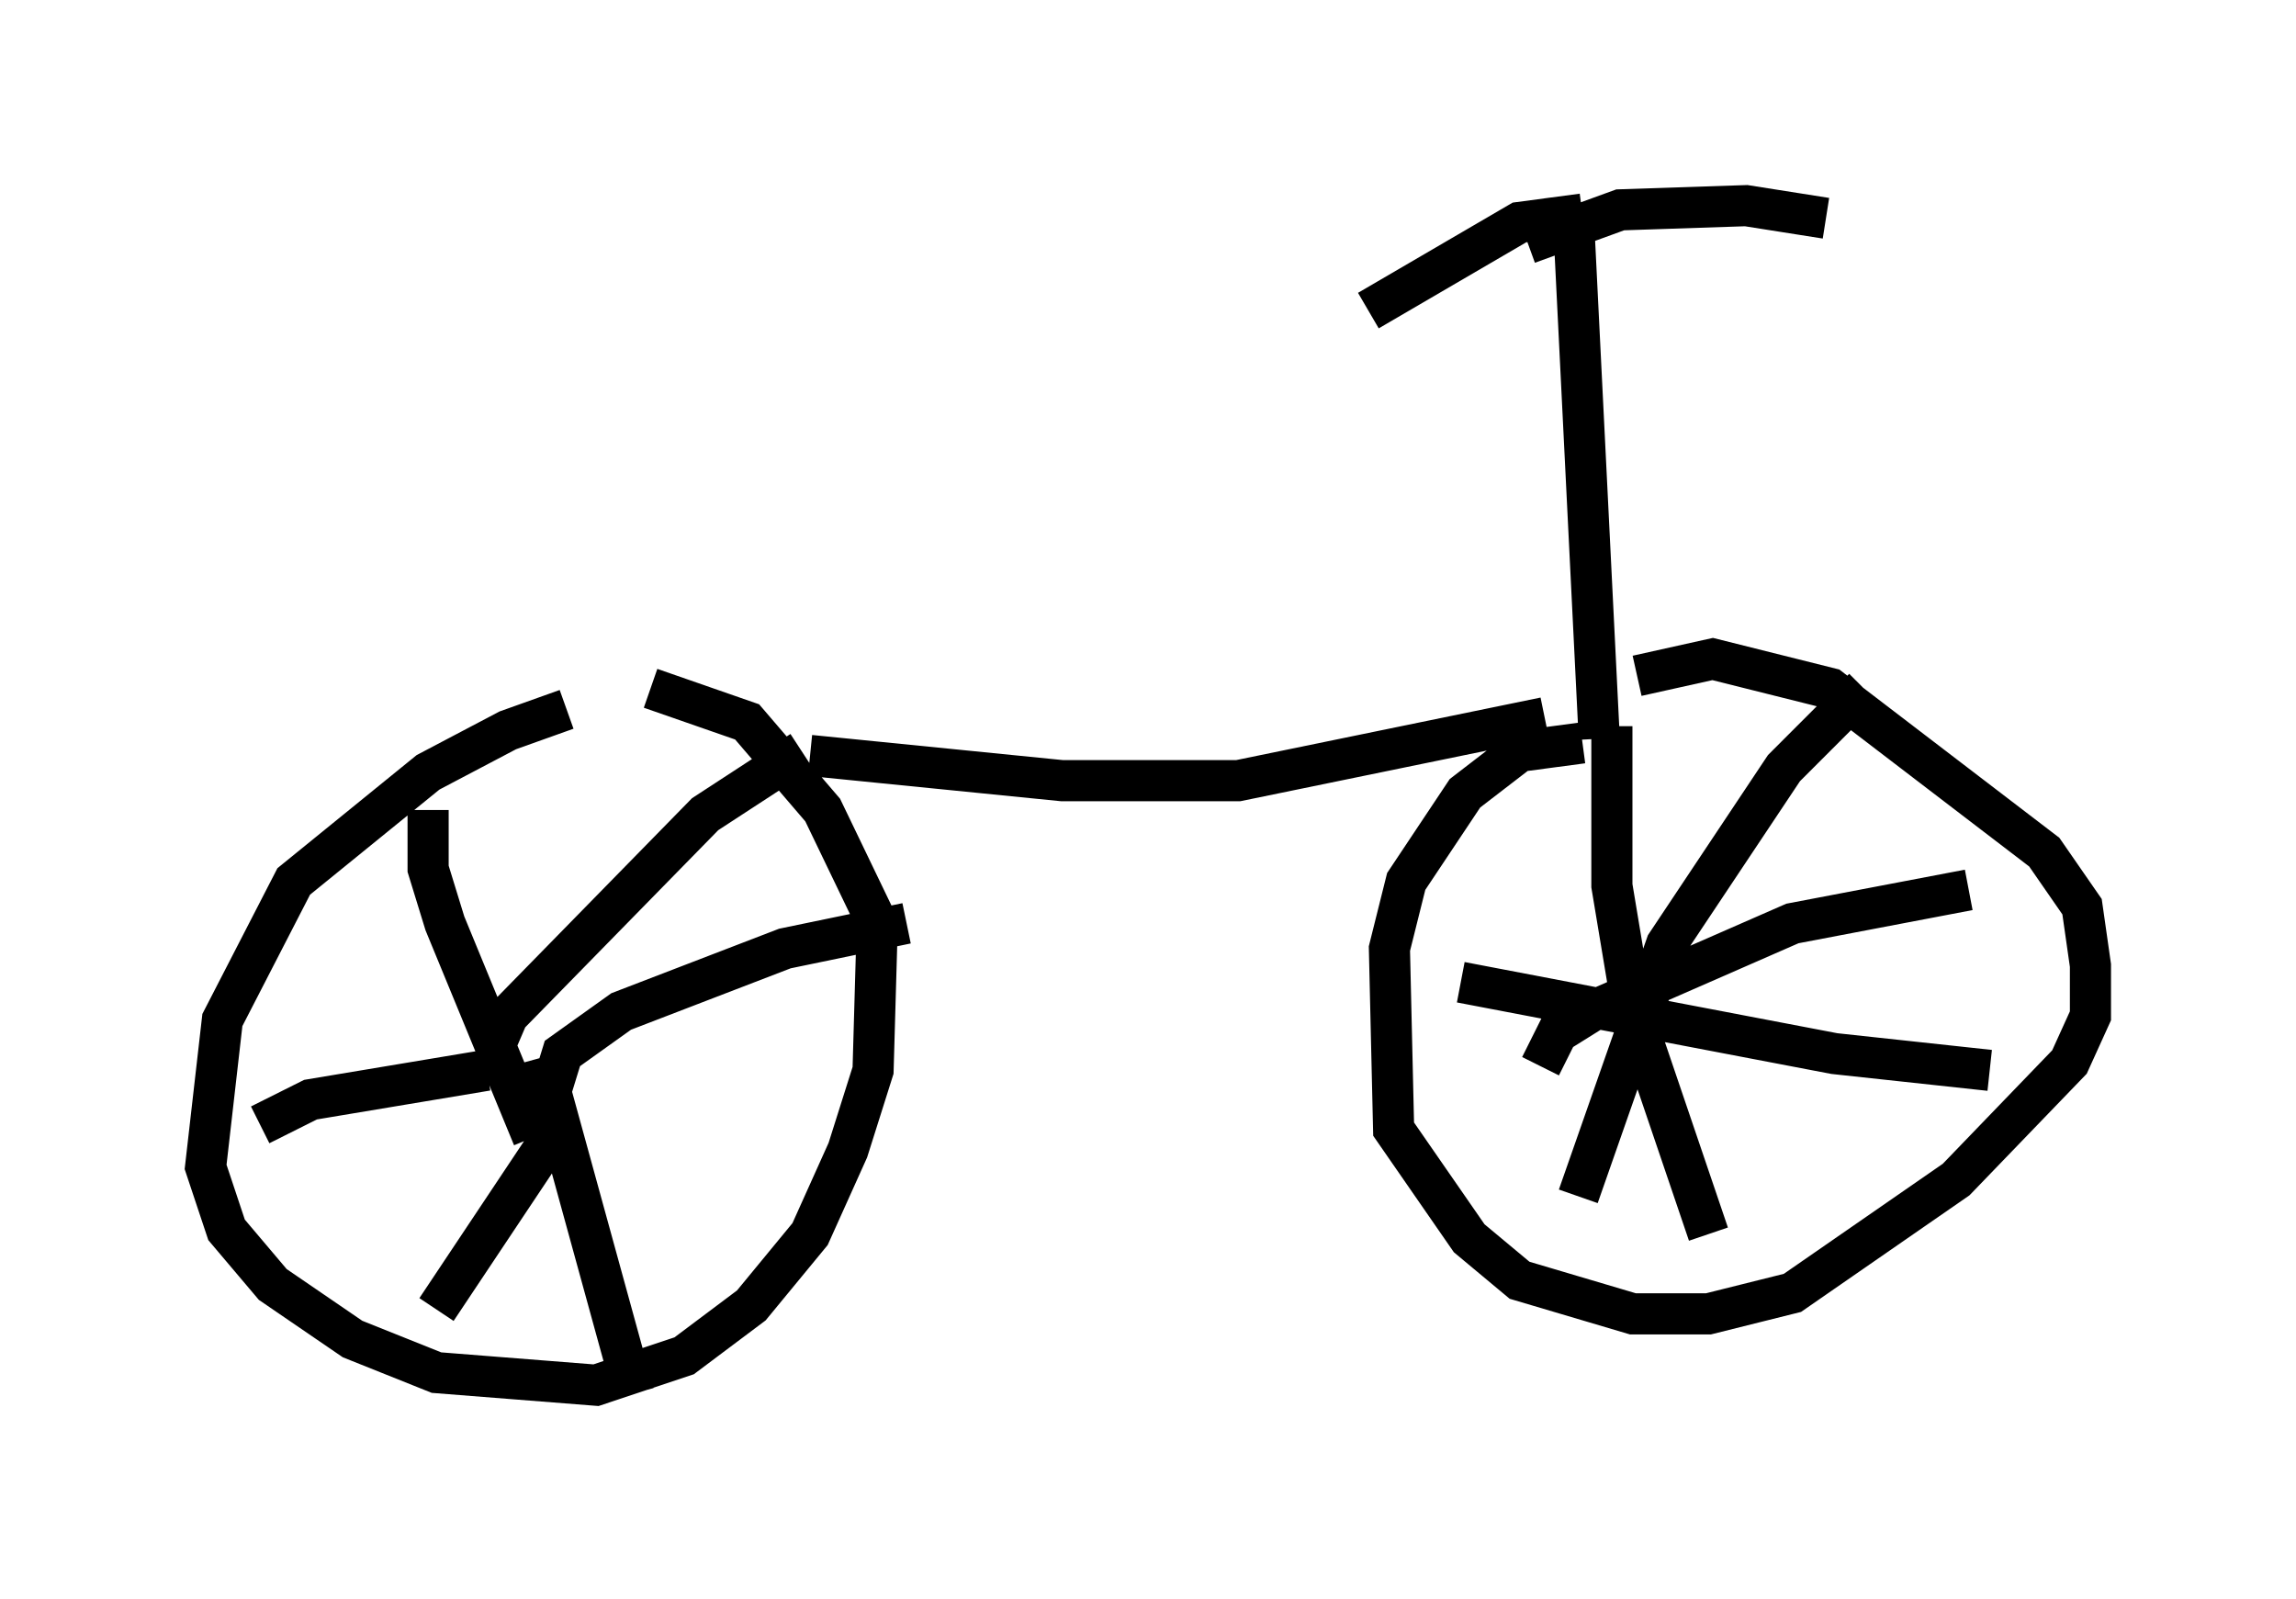 <?xml version="1.0" encoding="utf-8" ?>
<svg baseProfile="full" height="38.89" version="1.1" width="55.836" xmlns="http://www.w3.org/2000/svg" xmlns:ev="http://www.w3.org/2001/xml-events" xmlns:xlink="http://www.w3.org/1999/xlink"><defs /><rect fill="white" height="38.89" width="55.836" x="0" y="0" /><path d="M16.025, 17.556 m-2.246, -0.306 l-1.429, 0.51 -1.94, 1.021 l-3.267, 2.654 -1.735, 3.369 l-0.408, 3.573 0.51, 1.531 l1.123, 1.327 1.94, 1.327 l2.042, 0.817 3.879, 0.306 l2.144, -0.715 1.633, -1.225 l1.429, -1.735 0.919, -2.042 l0.613, -1.94 0.102, -3.573 l-1.327, -2.756 -1.838, -2.144 l-2.348, -0.817 m-5.41, 2.96 l0.0, 1.429 0.408, 1.327 l2.144, 5.206 m-0.919, -2.246 l0.306, -0.715 4.798, -4.9 l2.348, -1.531 m-6.227, 8.677 l0.408, -1.327 1.429, -1.021 l3.981, -1.531 2.96, -0.613 m-8.881, 3.267 l2.246, 8.167 m-1.633, -6.329 l-0.51, 0.306 -2.654, 3.981 m1.225, -5.819 l-4.288, 0.715 -1.225, 0.613 m13.373, -8.983 l6.125, 0.613 4.288, 0.0 l7.452, -1.531 m0.919, 0.613 l-1.531, 0.204 -1.327, 1.021 l-1.429, 2.144 -0.408, 1.633 l0.102, 4.39 1.838, 2.654 l1.225, 1.021 2.756, 0.817 l1.838, 0.0 2.042, -0.51 l3.981, -2.756 2.756, -2.858 l0.51, -1.123 0.0, -1.225 l-0.204, -1.429 -0.919, -1.327 l-5.206, -3.981 -2.858, -0.715 l-1.838, 0.408 m-0.613, 1.225 l0.0, 3.879 0.51, 3.063 l1.838, 5.41 m-4.083, -4.083 l0.408, -0.817 0.817, -0.51 l4.9, -2.144 4.288, -0.817 m-11.74, 5.615 l0.0, 0.0 m0.0, 0.0 l0.0, 0.0 m-0.613, -3.369 l9.086, 1.735 3.777, 0.408 m-3.063, -9.29 l-1.94, 1.94 -2.858, 4.288 l-2.144, 6.125 m0.51, -11.127 l-0.613, -12.352 m0.204, -0.408 l-1.531, 0.204 -3.675, 2.144 m3.879, -1.633 l2.246, -0.817 3.063, -0.102 l1.94, 0.306 " fill="none" stroke="black" stroke-width="1" /></svg>